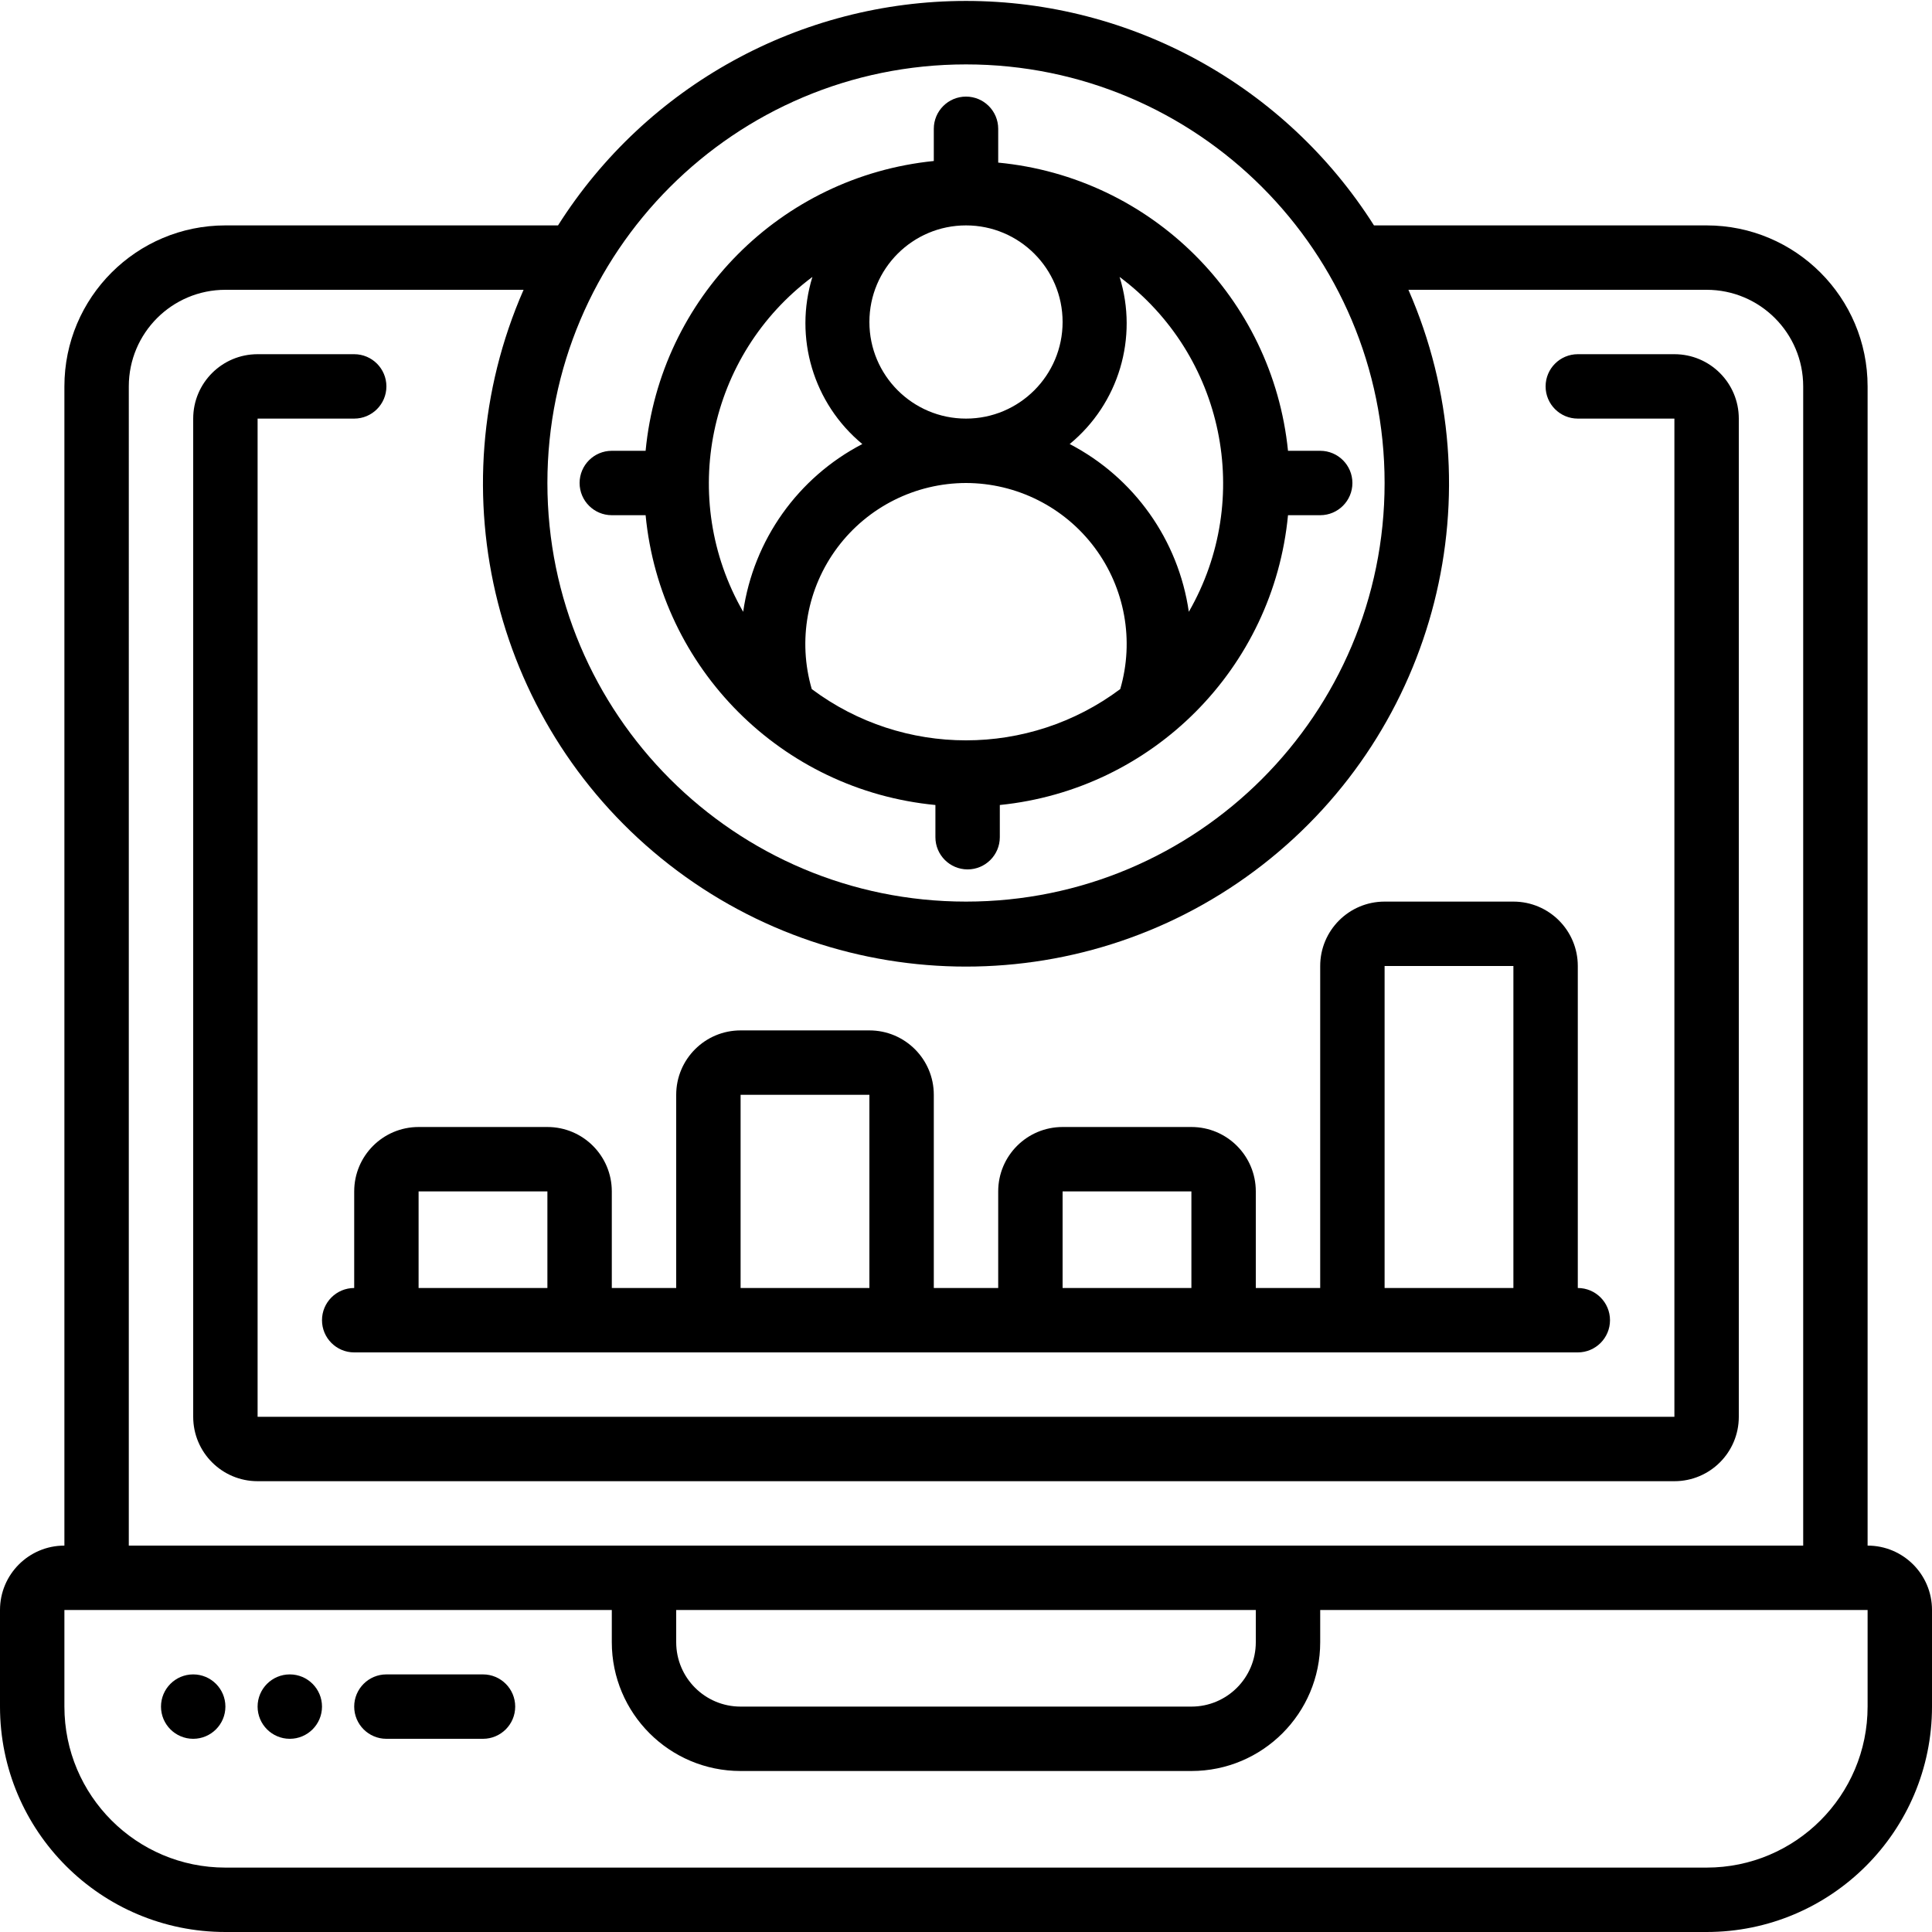 <svg height="512" viewBox="0 0 60 60" width="512" xmlns="http://www.w3.org/2000/svg"><g id="099---Targeted-Sales"><path id="Shape" d="m58 48v-36c0-2.761-2.239-5-5-5h-10.33c-2.751-4.34-7.532-6.971-12.67-6.971s-9.919 2.63-12.67 6.971h-10.33c-2.761 0-5 2.239-5 5v36c-1.105 0-2 .895-2 2v3c0 3.866 3.134 7 7 7h46c3.866 0 7-3.134 7-7v-3c0-1.105-.895-2-2-2zm-28-46c7.18 0 13 5.82 13 13 0 7.18-5.82 13-13 13s-13-5.82-13-13c0-7.18 5.82-13 13-13zm-26 10c0-1.657 1.343-3 3-3h9.26c-2.754 6.287-.888 13.642 4.529 17.857s13.005 4.215 18.422 0 7.283-11.569 4.529-17.857h9.26c1.657 0 3 1.343 3 3v36h-52zm17 38h18v1c0 1.105-.895 2-2 2h-14c-1.105 0-2-.895-2-2zm37 3c0 2.761-2.239 5-5 5h-46c-2.761 0-5-2.239-5-5v-3h17v1c0 2.209 1.791 4 4 4h14c2.209 0 4-1.791 4-4v-1h17z"/><path id="Shape" d="m54 44v-31c0-1.105-.895-2-2-2h-3c-.552 0-1 .448-1 1s.448 1 1 1h3v31h-44v-31h3c.552 0 1-.448 1-1s-.448-1-1-1h-3c-1.105 0-2 .895-2 2v31c0 1.105.895 2 2 2h44c1.105 0 2-.895 2-2z"/><path id="Shape" d="m6 54c-.552 0-1-.448-1-1s.448-1 1-1 1 .448 1 1-.448 1-1 1z"/><path id="Shape" d="m9 54c-.552 0-1-.448-1-1s.448-1 1-1 1 .448 1 1-.448 1-1 1z"/><path id="Shape" d="m15 52h-3c-.552 0-1 .448-1 1s.448 1 1 1h3c.552 0 1-.448 1-1s-.448-1-1-1z"/><path id="Shape" d="m19 16h1.05c.457 4.768 4.232 8.543 9 9v1c0 .552.448 1 1 1s1-.448 1-1v-1c4.749-.48 8.497-4.249 8.95-9h1c.552 0 1-.448 1-1s-.448-1-1-1h-1c-.48-4.749-4.249-8.497-9-8.95v-1.05c0-.552-.448-1-1-1s-1 .448-1 1v1c-4.749.48-8.497 4.249-8.95 9h-1.05c-.552 0-1 .448-1 1s.448 1 1 1zm11-1c1.572.003 3.051.745 3.993 2.004s1.237 2.887.797 4.396c-2.84 2.123-6.74 2.123-9.58 0-.44-1.509-.145-3.137.797-4.396s2.421-2.001 3.993-2.004zm-3-5c0-1.657 1.343-3 3-3s3 1.343 3 3c0 1.657-1.343 3-3 3s-3-1.343-3-3zm9.92 9c-.322-2.231-1.7-4.17-3.7-5.21 1.525-1.253 2.137-3.306 1.55-5.19 3.246 2.423 4.169 6.889 2.15 10.4zm-11.69-10.4c-.582 1.884.03 3.933 1.55 5.19-2 1.04-3.378 2.979-3.7 5.21-2.019-3.511-1.096-7.977 2.15-10.4z"/><path id="Shape" d="m11 37v3c-.552 0-1 .448-1 1s.448 1 1 1h38c.552 0 1-.448 1-1s-.448-1-1-1v-10c0-1.105-.895-2-2-2h-4c-1.105 0-2 .895-2 2v10h-2v-3c0-1.105-.895-2-2-2h-4c-1.105 0-2 .895-2 2v3h-2v-6c0-1.105-.895-2-2-2h-4c-1.105 0-2 .895-2 2v6h-2v-3c0-1.105-.895-2-2-2h-4c-1.105 0-2 .895-2 2zm32-7h4v10h-4zm-10 7h4v3h-4zm-10-3h4v6h-4zm-10 3h4v3h-4z"/></g></svg>
